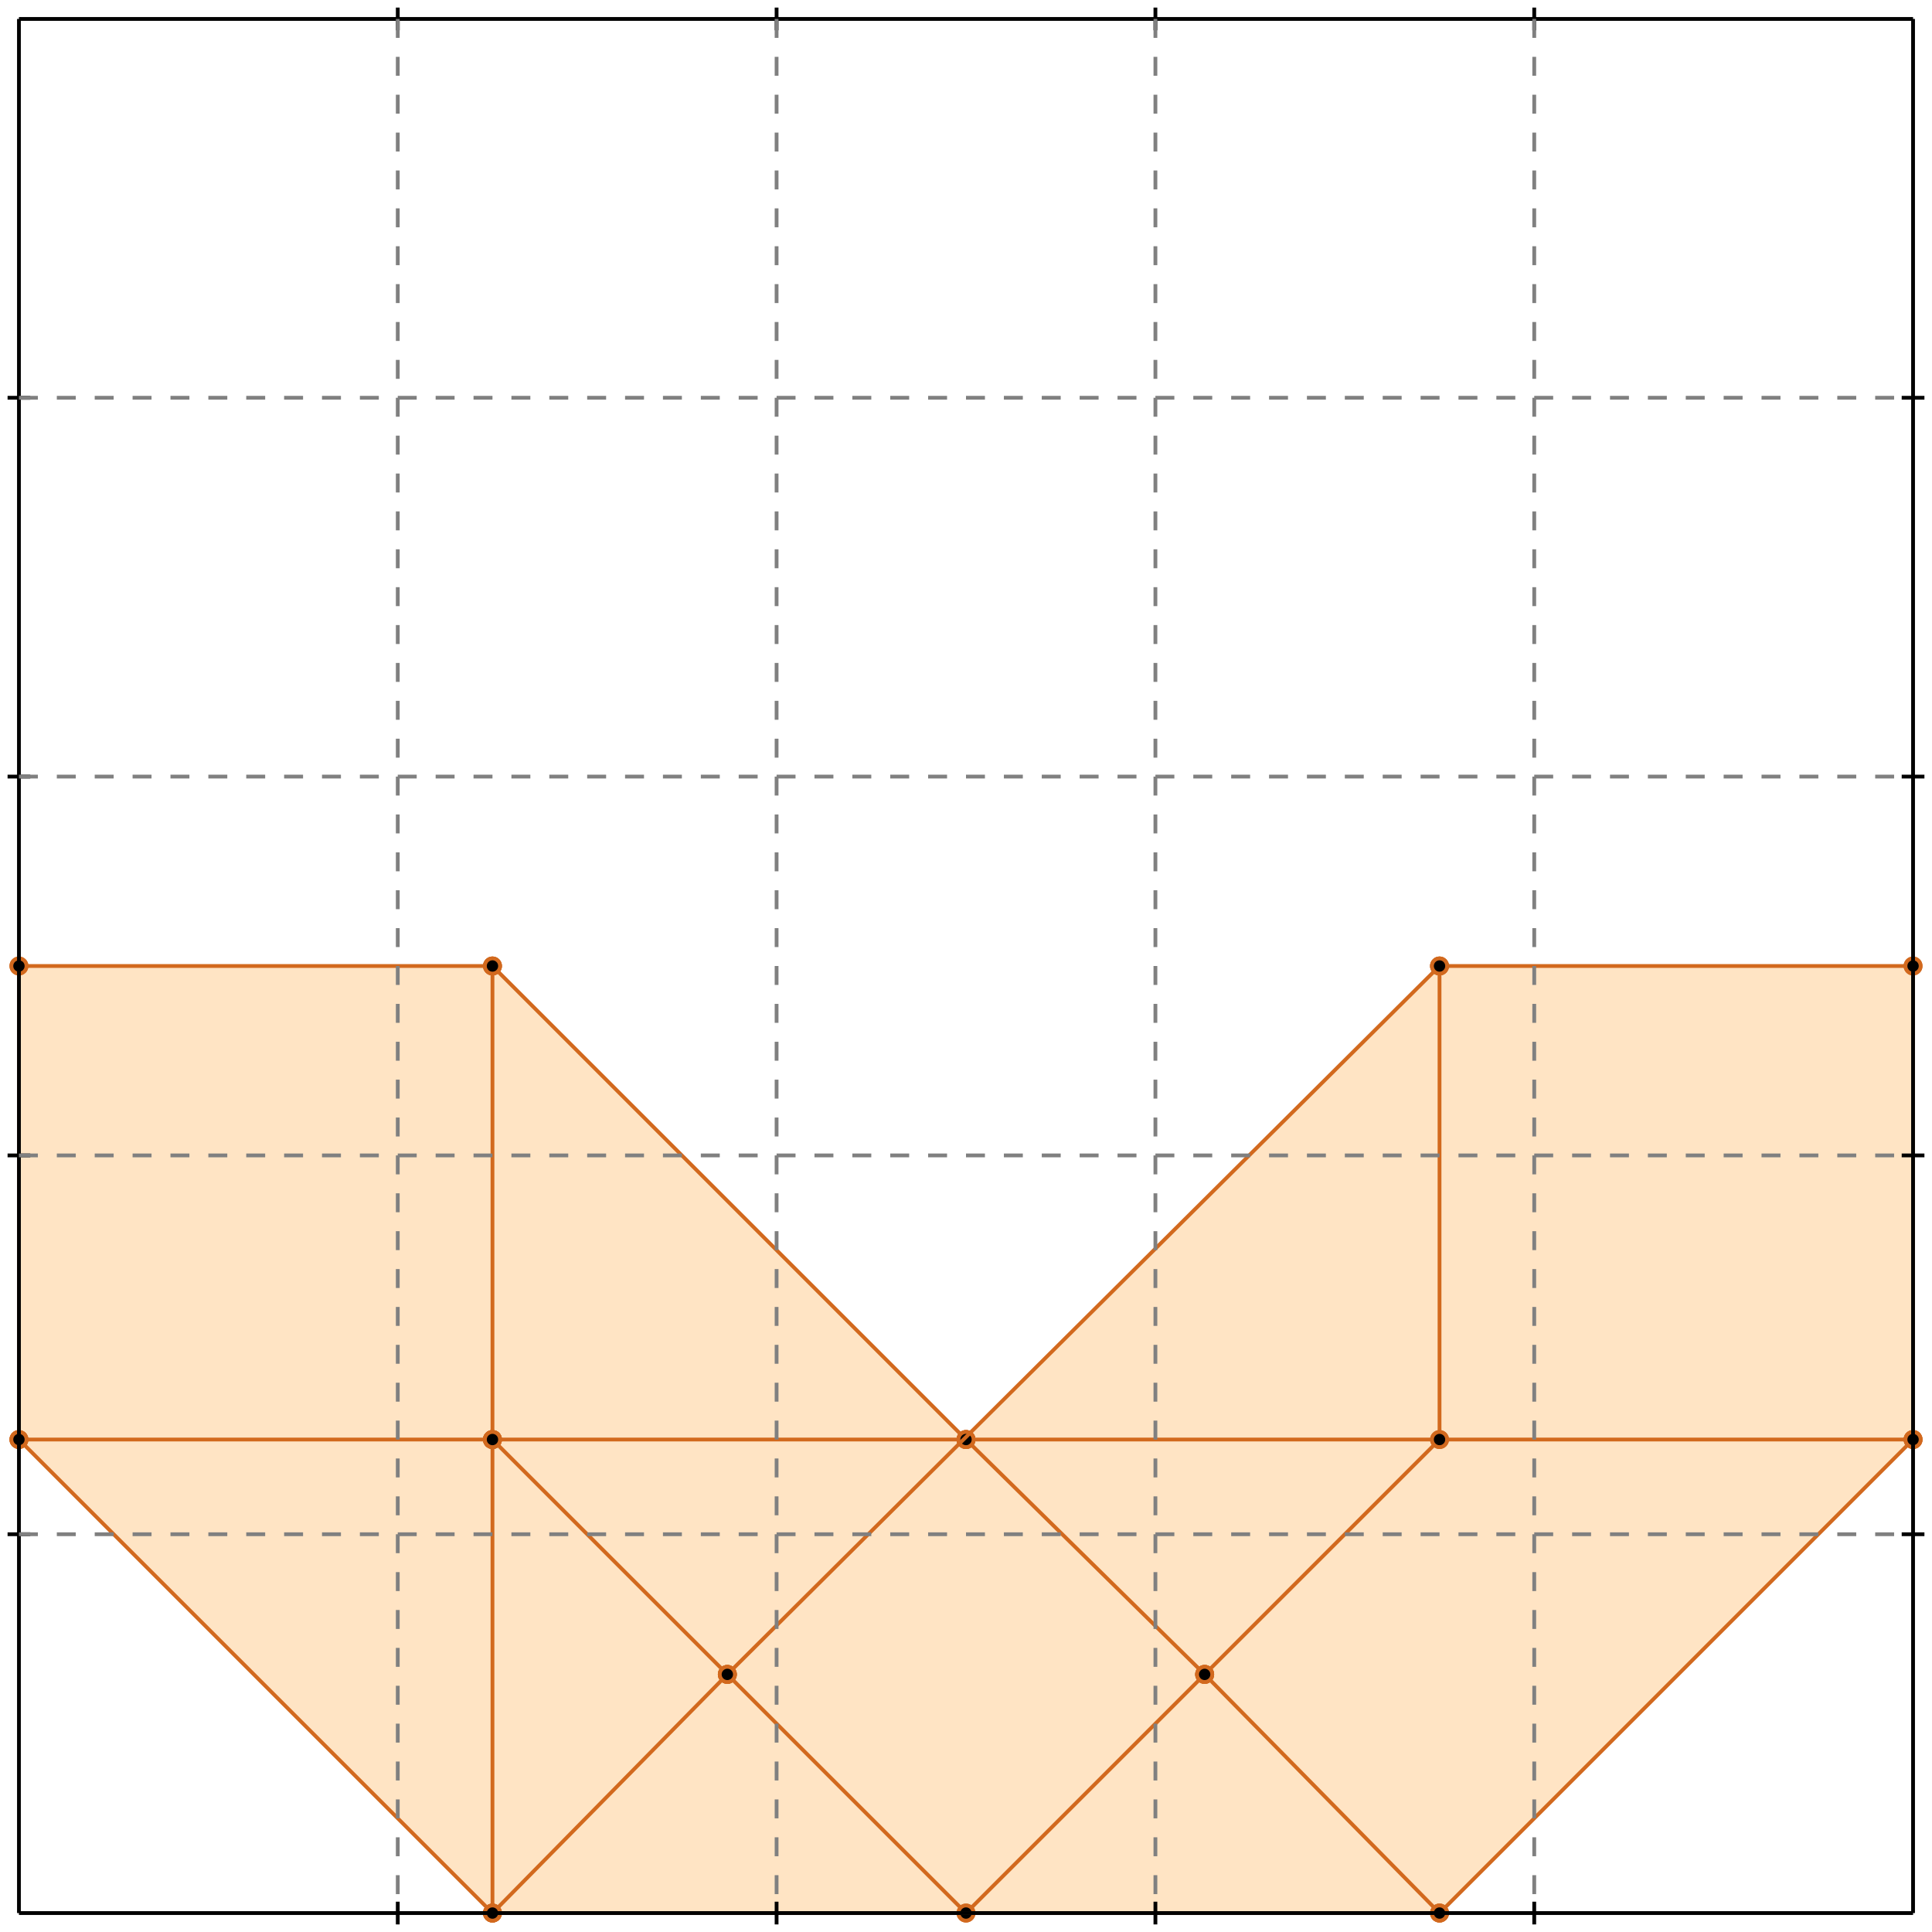 <?xml version="1.0" standalone="no"?>
<!DOCTYPE svg PUBLIC "-//W3C//DTD SVG 1.1//EN" 
  "http://www.w3.org/Graphics/SVG/1.1/DTD/svg11.dtd">
<svg width="510" height="510" version="1.1" id="toplevel"
    xmlns="http://www.w3.org/2000/svg"
    xmlns:xlink="http://www.w3.org/1999/xlink">
  <polygon points="130,505 380,505 505,380 505,255 380,255 255,380 130,255 5,255 5,380"
           fill="bisque"/>
  <g stroke="chocolate" stroke-width="1">
    <line x1="255" y1="380" x2="130" y2="255"/>
    <circle cx="255" cy="380" r="2"/>
    <circle cx="130" cy="255" r="2"/>
  </g>
  <g stroke="chocolate" stroke-width="1">
    <line x1="318" y1="442" x2="255" y2="380"/>
    <circle cx="318" cy="442" r="2"/>
    <circle cx="255" cy="380" r="2"/>
  </g>
  <g stroke="chocolate" stroke-width="1">
    <line x1="255" y1="380" x2="505" y2="380"/>
    <circle cx="255" cy="380" r="2"/>
    <circle cx="505" cy="380" r="2"/>
  </g>
  <g stroke="chocolate" stroke-width="1">
    <line x1="130" y1="380" x2="255" y2="380"/>
    <circle cx="130" cy="380" r="2"/>
    <circle cx="255" cy="380" r="2"/>
  </g>
  <g stroke="chocolate" stroke-width="1">
    <line x1="192" y1="442" x2="380" y2="255"/>
    <circle cx="192" cy="442" r="2"/>
    <circle cx="380" cy="255" r="2"/>
  </g>
  <g stroke="chocolate" stroke-width="1">
    <line x1="130" y1="505" x2="192" y2="442"/>
    <circle cx="130" cy="505" r="2"/>
    <circle cx="192" cy="442" r="2"/>
  </g>
  <g stroke="chocolate" stroke-width="1">
    <line x1="192" y1="442" x2="130" y2="380"/>
    <circle cx="192" cy="442" r="2"/>
    <circle cx="130" cy="380" r="2"/>
  </g>
  <g stroke="chocolate" stroke-width="1">
    <line x1="255" y1="505" x2="192" y2="442"/>
    <circle cx="255" cy="505" r="2"/>
    <circle cx="192" cy="442" r="2"/>
  </g>
  <g stroke="chocolate" stroke-width="1">
    <line x1="380" y1="505" x2="318" y2="442"/>
    <circle cx="380" cy="505" r="2"/>
    <circle cx="318" cy="442" r="2"/>
  </g>
  <g stroke="chocolate" stroke-width="1">
    <line x1="318" y1="442" x2="380" y2="380"/>
    <circle cx="318" cy="442" r="2"/>
    <circle cx="380" cy="380" r="2"/>
  </g>
  <g stroke="chocolate" stroke-width="1">
    <line x1="255" y1="505" x2="318" y2="442"/>
    <circle cx="255" cy="505" r="2"/>
    <circle cx="318" cy="442" r="2"/>
  </g>
  <g stroke="chocolate" stroke-width="1">
    <line x1="5" y1="380" x2="130" y2="380"/>
    <circle cx="5" cy="380" r="2"/>
    <circle cx="130" cy="380" r="2"/>
  </g>
  <g stroke="chocolate" stroke-width="1">
    <line x1="130" y1="380" x2="130" y2="255"/>
    <circle cx="130" cy="380" r="2"/>
    <circle cx="130" cy="255" r="2"/>
  </g>
  <g stroke="chocolate" stroke-width="1">
    <line x1="130" y1="505" x2="130" y2="380"/>
    <circle cx="130" cy="505" r="2"/>
    <circle cx="130" cy="380" r="2"/>
  </g>
  <g stroke="chocolate" stroke-width="1">
    <line x1="380" y1="255" x2="505" y2="255"/>
    <circle cx="380" cy="255" r="2"/>
    <circle cx="505" cy="255" r="2"/>
  </g>
  <g stroke="chocolate" stroke-width="1">
    <line x1="5" y1="255" x2="130" y2="255"/>
    <circle cx="5" cy="255" r="2"/>
    <circle cx="130" cy="255" r="2"/>
  </g>
  <g stroke="chocolate" stroke-width="1">
    <line x1="505" y1="380" x2="505" y2="255"/>
    <circle cx="505" cy="380" r="2"/>
    <circle cx="505" cy="255" r="2"/>
  </g>
  <g stroke="chocolate" stroke-width="1">
    <line x1="380" y1="380" x2="380" y2="255"/>
    <circle cx="380" cy="380" r="2"/>
    <circle cx="380" cy="255" r="2"/>
  </g>
  <g stroke="chocolate" stroke-width="1">
    <line x1="130" y1="505" x2="380" y2="505"/>
    <circle cx="130" cy="505" r="2"/>
    <circle cx="380" cy="505" r="2"/>
  </g>
  <g stroke="chocolate" stroke-width="1">
    <line x1="5" y1="380" x2="5" y2="255"/>
    <circle cx="5" cy="380" r="2"/>
    <circle cx="5" cy="255" r="2"/>
  </g>
  <g stroke="chocolate" stroke-width="1">
    <line x1="380" y1="505" x2="505" y2="380"/>
    <circle cx="380" cy="505" r="2"/>
    <circle cx="505" cy="380" r="2"/>
  </g>
  <g stroke="chocolate" stroke-width="1">
    <line x1="130" y1="505" x2="5" y2="380"/>
    <circle cx="130" cy="505" r="2"/>
    <circle cx="5" cy="380" r="2"/>
  </g>
  <g stroke="black" stroke-width="1">
    <line x1="5" y1="5" x2="505" y2="5"/>
    <line x1="5" y1="5" x2="5" y2="505"/>
    <line x1="505" y1="505" x2="5" y2="505"/>
    <line x1="505" y1="505" x2="505" y2="5"/>
    <line x1="105" y1="2" x2="105" y2="8"/>
    <line x1="2" y1="105" x2="8" y2="105"/>
    <line x1="105" y1="502" x2="105" y2="508"/>
    <line x1="502" y1="105" x2="508" y2="105"/>
    <line x1="205" y1="2" x2="205" y2="8"/>
    <line x1="2" y1="205" x2="8" y2="205"/>
    <line x1="205" y1="502" x2="205" y2="508"/>
    <line x1="502" y1="205" x2="508" y2="205"/>
    <line x1="305" y1="2" x2="305" y2="8"/>
    <line x1="2" y1="305" x2="8" y2="305"/>
    <line x1="305" y1="502" x2="305" y2="508"/>
    <line x1="502" y1="305" x2="508" y2="305"/>
    <line x1="405" y1="2" x2="405" y2="8"/>
    <line x1="2" y1="405" x2="8" y2="405"/>
    <line x1="405" y1="502" x2="405" y2="508"/>
    <line x1="502" y1="405" x2="508" y2="405"/>
  </g>
  <g stroke="gray" stroke-width="1" stroke-dasharray="5,5">
    <line x1="105" y1="5" x2="105" y2="505"/>
    <line x1="5" y1="105" x2="505" y2="105"/>
    <line x1="205" y1="5" x2="205" y2="505"/>
    <line x1="5" y1="205" x2="505" y2="205"/>
    <line x1="305" y1="5" x2="305" y2="505"/>
    <line x1="5" y1="305" x2="505" y2="305"/>
    <line x1="405" y1="5" x2="405" y2="505"/>
    <line x1="5" y1="405" x2="505" y2="405"/>
  </g>
</svg>
